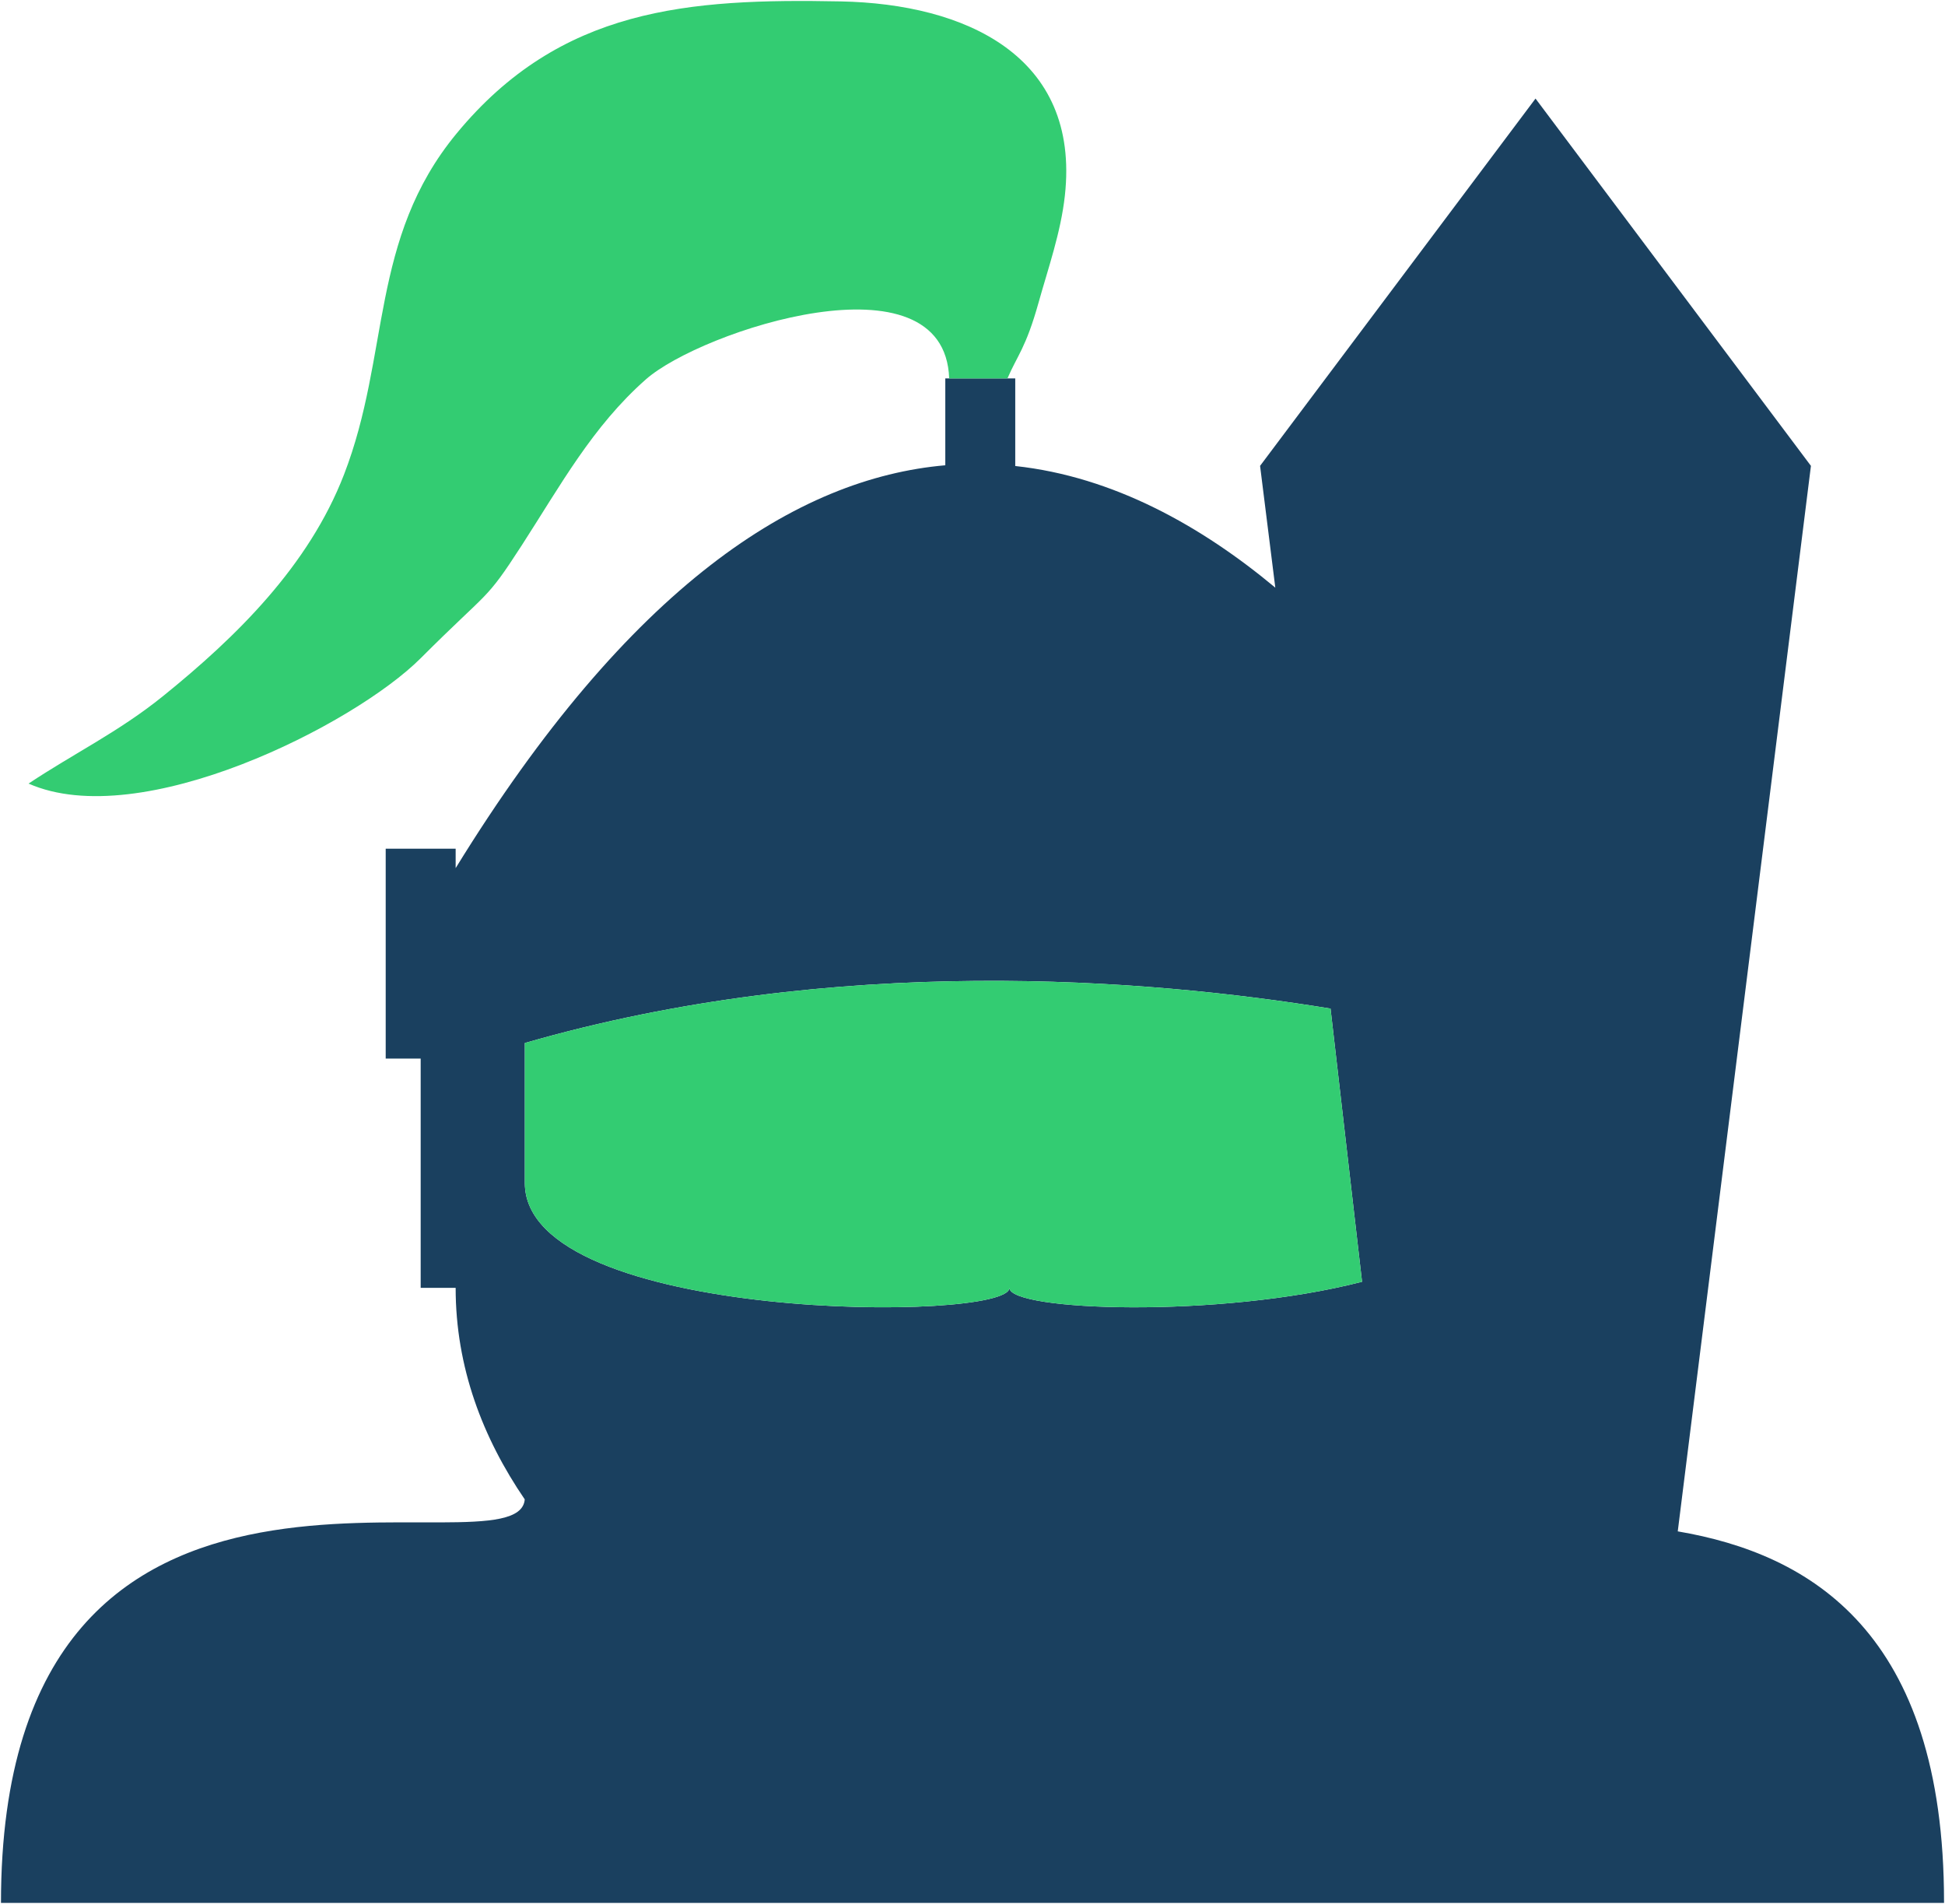 <svg xmlns="http://www.w3.org/2000/svg" width="500.5" height="489.862" viewBox="0 0 500.5 489.862">
  <style>
    .st1{fill:#33cc72}
  </style>
  <path d="M135.03 385.782c-10.8-15.81-17.78-33.95-17.78-54.42h-9v-59h-9v-54h18v5c44.83-72.85 87.92-100.34 126-103.65v-22.35h18v22.54c25.36 2.74 48.03 15.56 66.92 31.3l-3.92-31.34 70.88-94.5 70.87 94.5-34.27 274.15c34.09 5.8 68.52 25.95 68.52 95.35v.25H.25c0-136.87 133.07-82.62 134.78-103.83zm.02-81.42c0 36 124.7 36 124.7 27 0 5.92 53.82 7.94 90.74-1.57l-8.11-70.29h-.01c-47.03-7.67-127.18-14.27-207.32 8.86v36z" fill="#1a405f"/>
  <path class="st1" d="M342.38 259.502l8.11 70.29c-36.92 9.511-90.74 7.49-90.74 1.57 0 9-124.7 9-124.7-27v-36c80.14-23.13 160.29-16.53 207.32-8.86h.01z"/>
  <path class="st1" d="M216.35.362c31.96.63 61.65 13.95 57.669 49.97-1.039 9.47-4.31 18.72-6.77 27.53-3.28 11.72-5.46 13.56-8 19.5h-15c-1.14-32.87-63.83-12.3-78.05.25-13.73 12.11-21.96 27.26-31.95 42.72-9.55 14.77-8 11.03-26 29.03-17.02 17.03-72 45-100.9 32.25 11.61-7.74 23.18-13.28 34.62-22.52 18.87-15.24 37.46-33.48 46.55-56.98 11.94-30.85 6.54-60.57 28.96-87.75C144.21 1.953 177.17-.408 216.35.362z"/>
</svg>
